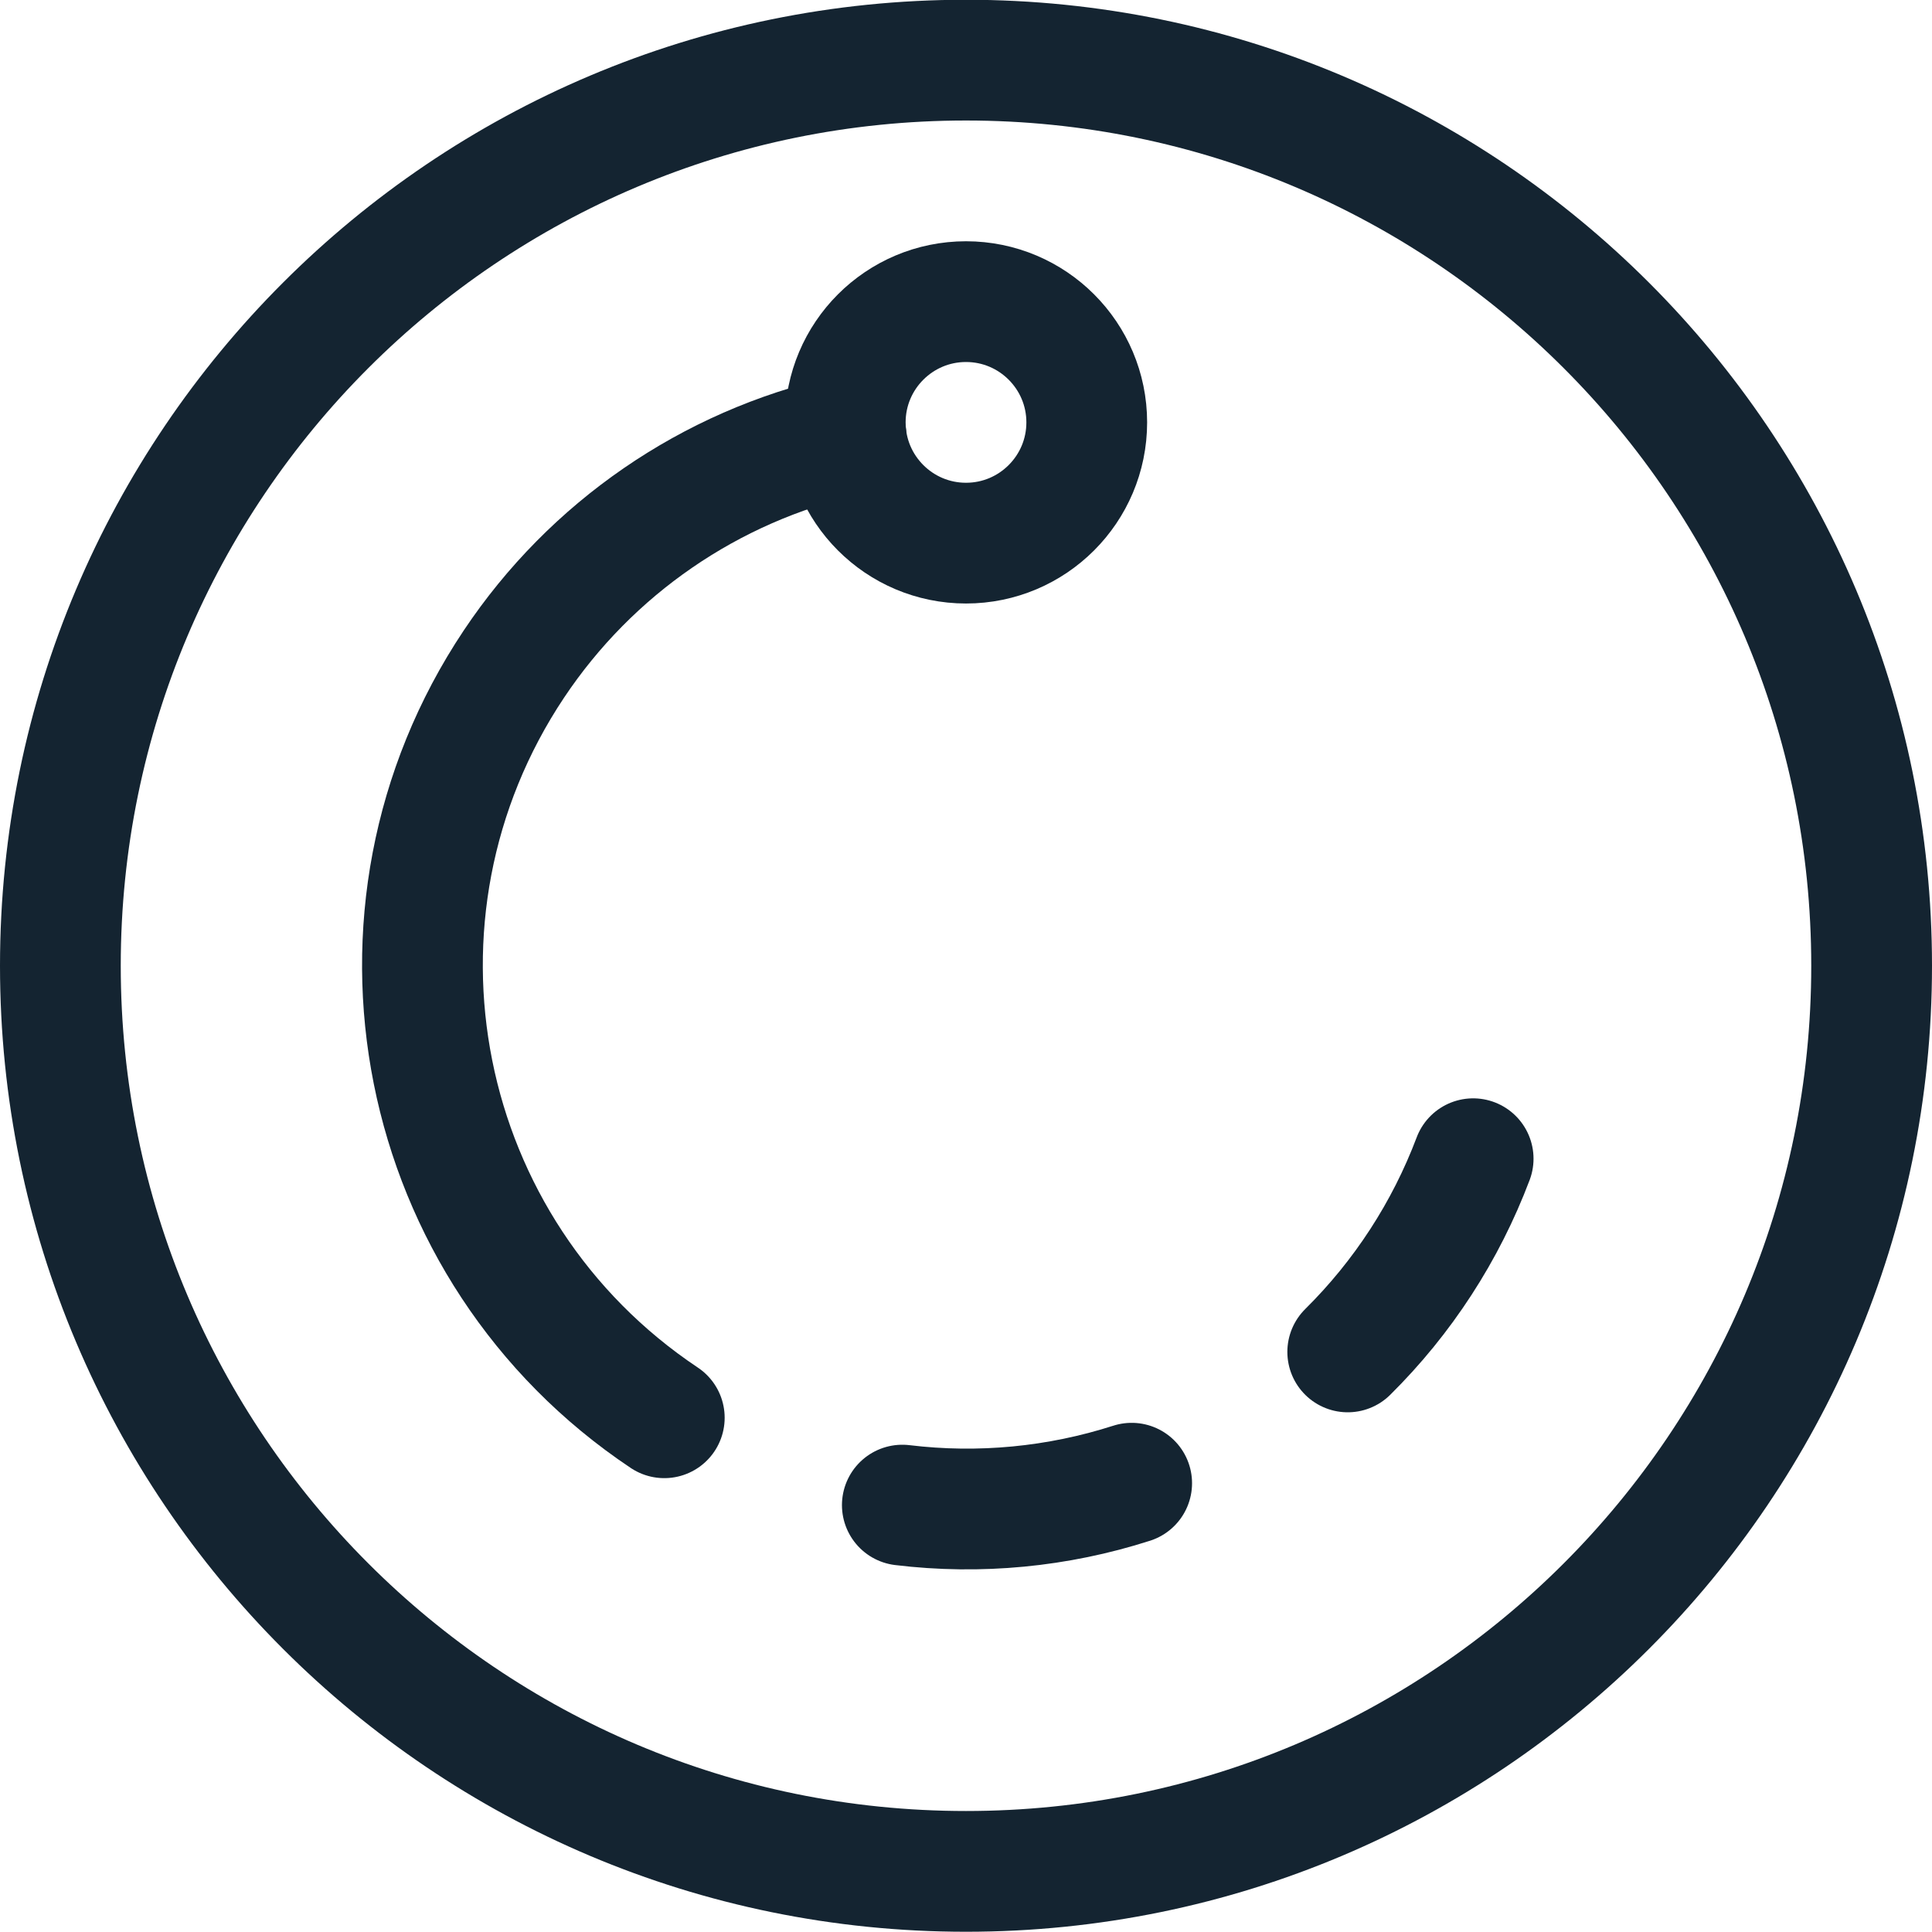 <svg width="24" height="24" viewBox="0 0 24 24" fill="none" xmlns="http://www.w3.org/2000/svg">
<g clip-path="url(#clip0)">
<path d="M12 0.747C18.213 0.747 23.25 5.784 23.25 11.997C23.25 18.21 18.213 23.247 12 23.247C5.787 23.247 0.75 18.21 0.75 11.997C0.75 5.784 5.787 0.747 12 0.747Z" stroke="#142431" stroke-width="1.5" stroke-linecap="round" stroke-linejoin="round"/>
<path d="M8.252 17.612C5.151 15.542 4.314 11.351 6.384 8.249C7.345 6.809 8.821 5.794 10.509 5.412" stroke="#142431" stroke-width="1.5" stroke-linecap="round" stroke-linejoin="round"/>
<path d="M18.3 14.394C17.959 15.297 17.428 16.115 16.742 16.794" stroke="#142431" stroke-width="1.5" stroke-linecap="round" stroke-linejoin="round"/>
<path d="M14.058 18.425C13.139 18.72 12.167 18.813 11.209 18.697" stroke="#142431" stroke-width="1.5" stroke-linecap="round" stroke-linejoin="round"/>
<path d="M12 3.747C12.828 3.747 13.5 4.419 13.5 5.247C13.5 6.075 12.828 6.747 12 6.747C11.172 6.747 10.5 6.075 10.5 5.247C10.5 4.419 11.172 3.747 12 3.747Z" stroke="#142431" stroke-width="1.5" stroke-linecap="round" stroke-linejoin="round"/>
</g>
<defs>
<clipPath id="clip0">
<path d="M0 0H24V24H0V0Z" fill="white"/>
</clipPath>
</defs>
</svg>
